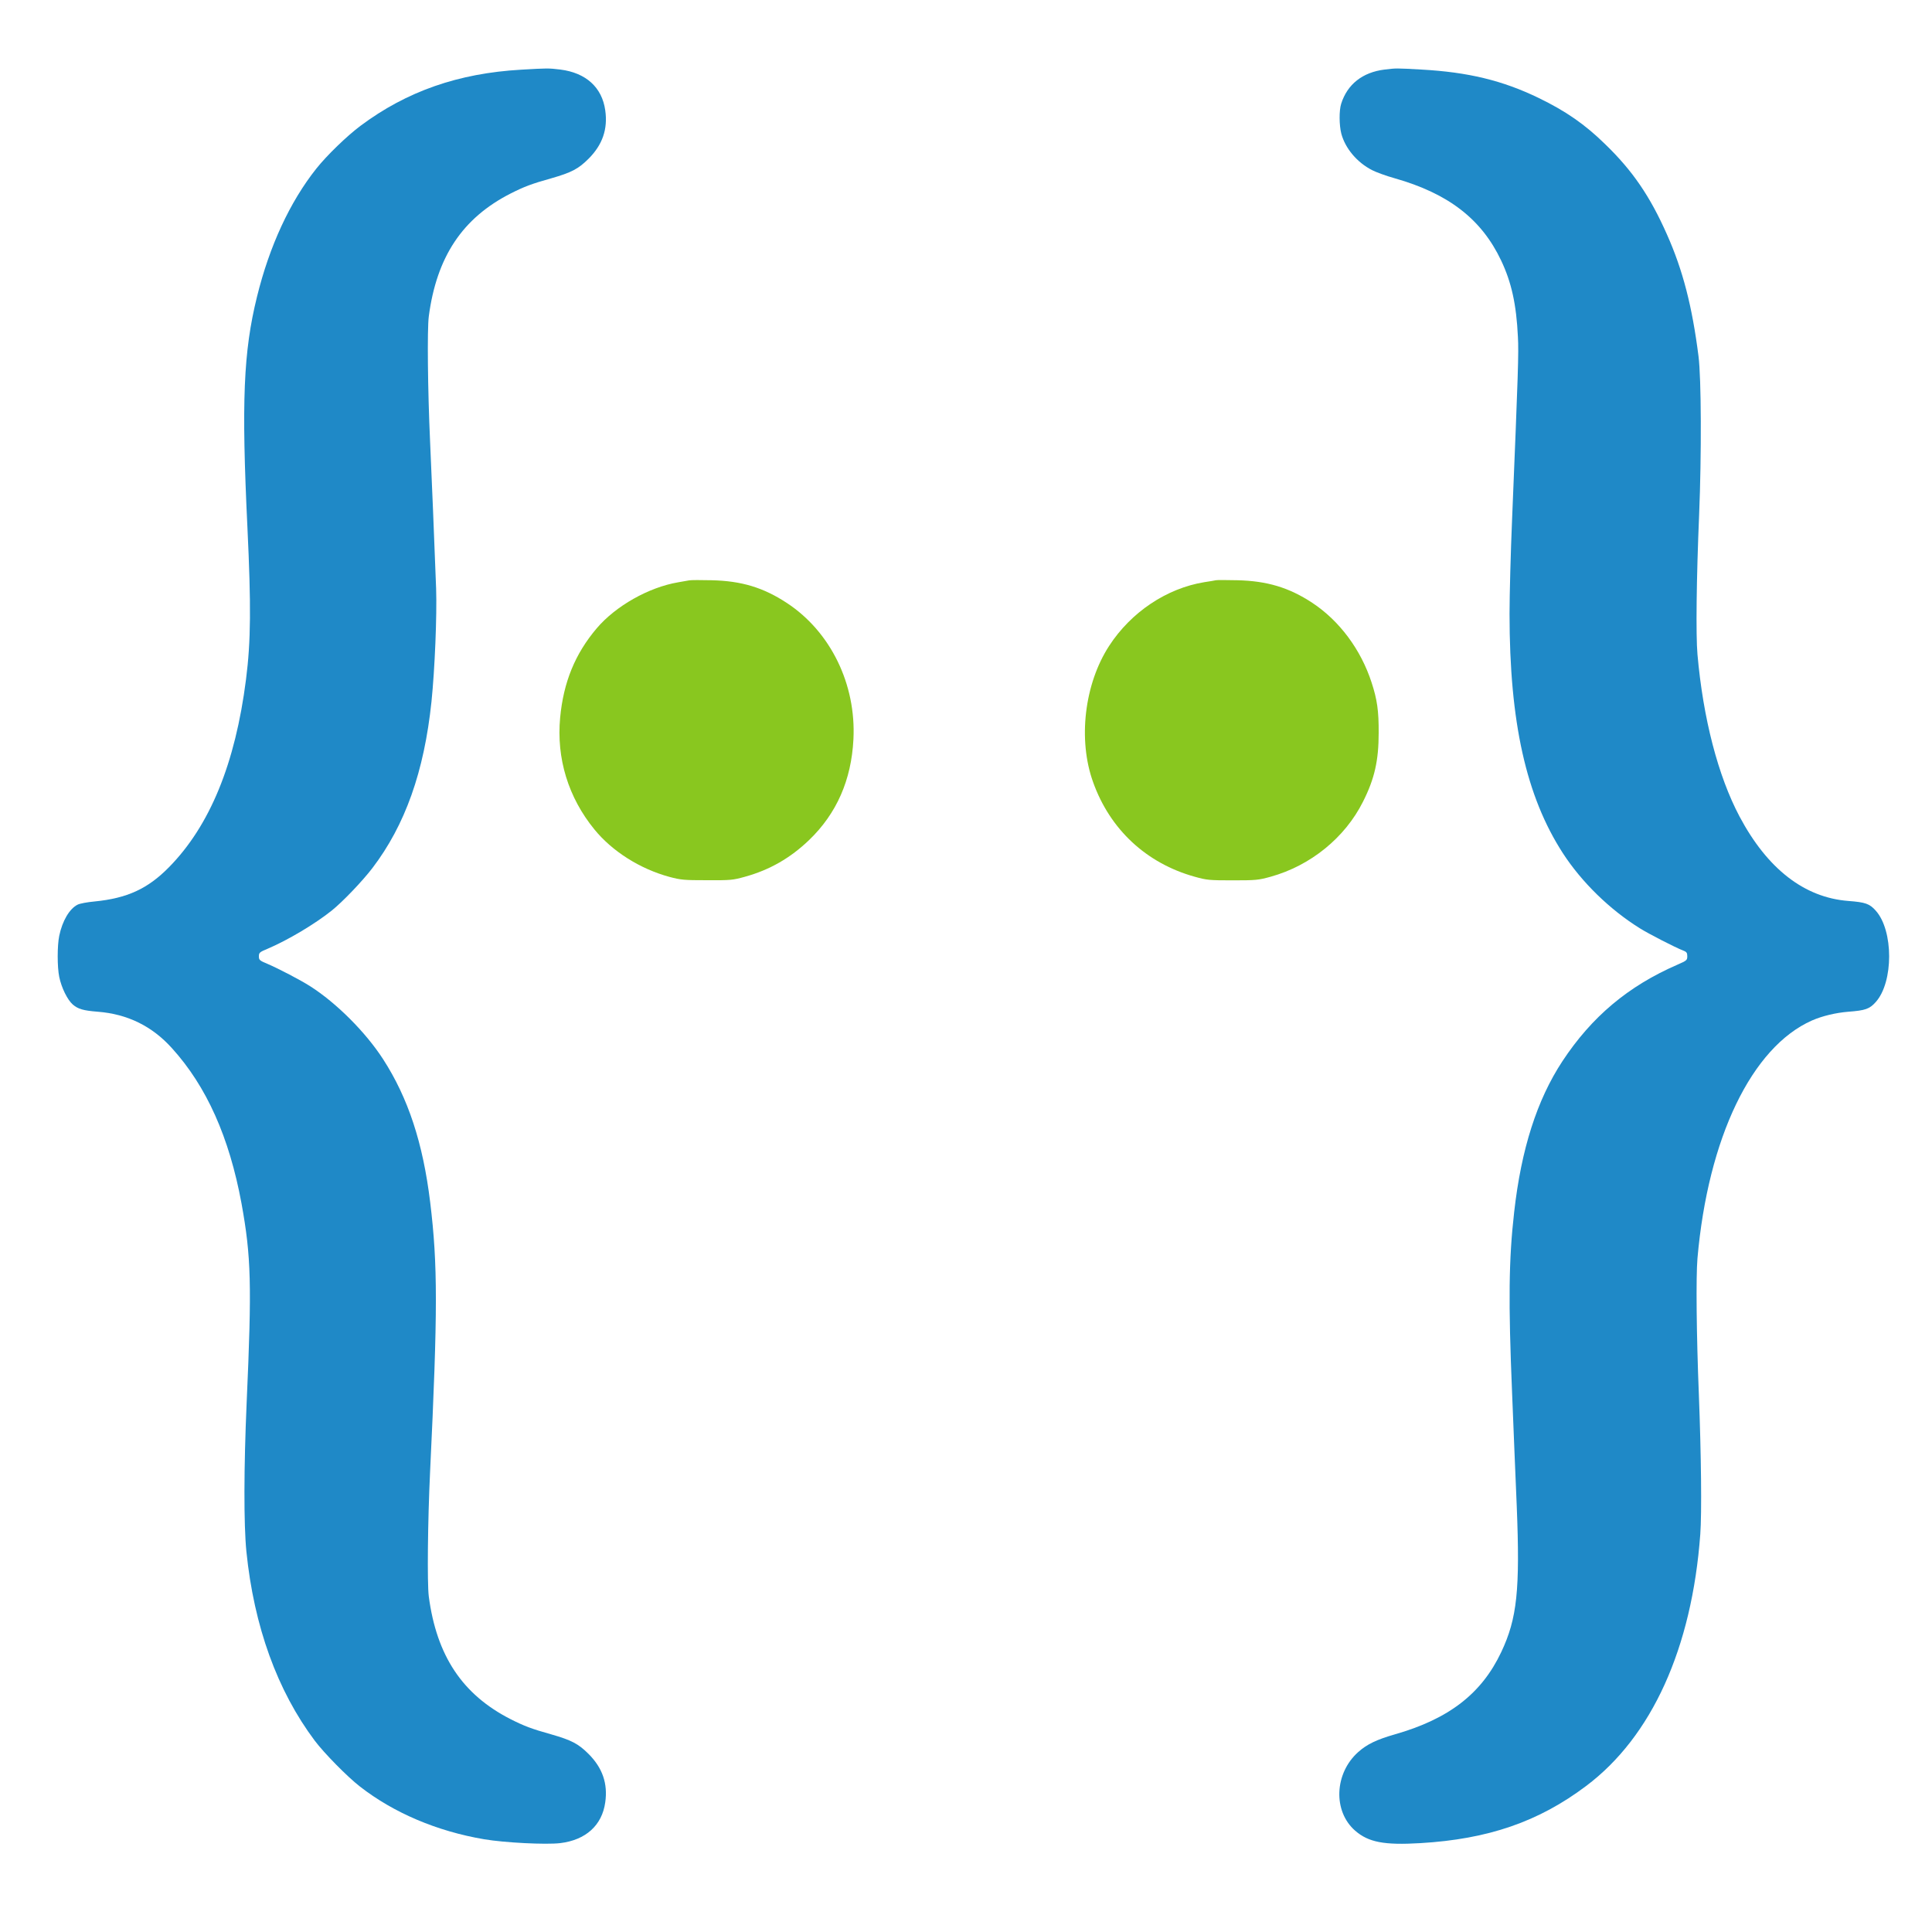 <?xml version="1.0" standalone="no"?>
<!DOCTYPE svg PUBLIC "-//W3C//DTD SVG 20010904//EN"
 "http://www.w3.org/TR/2001/REC-SVG-20010904/DTD/svg10.dtd">
<svg version="1.0" xmlns="http://www.w3.org/2000/svg"
 width="1500pt" height="1500pt" viewBox="0 0 1500 1500"
 preserveAspectRatio="xMidYMid meet">
<g transform="translate(0,1500) scale(0.1,-0.1)"
fill="#000000" stroke="none">
<path fill="#1f89c7" d="M4046 14459 c-488 -28 -888 -168 -1246 -435 -106 -79 -263 -231 -344
-333 -205 -258 -364 -601 -461 -996 -105 -426 -121 -812 -74 -1790 29 -609 27
-883 -11 -1180 -83 -654 -281 -1136 -598 -1458 -164 -167 -324 -241 -578 -266
-56 -5 -115 -16 -132 -25 -63 -32 -118 -126 -142 -241 -16 -77 -16 -243 0
-320 17 -83 63 -177 105 -214 41 -35 80 -47 194 -56 231 -18 422 -112 576
-283 269 -297 445 -691 540 -1205 75 -414 81 -629 40 -1547 -22 -502 -23 -947
-2 -1156 59 -582 240 -1081 531 -1469 73 -97 255 -282 351 -356 262 -204 598
-347 964 -409 160 -27 479 -43 590 -30 199 24 325 138 350 316 21 146 -21 267
-128 375 -81 81 -133 108 -293 154 -151 42 -210 65 -313 117 -375 191 -575
492 -636 954 -13 103 -8 584 10 964 60 1253 60 1610 1 2095 -56 461 -171 810
-366 1112 -136 210 -362 436 -566 566 -75 48 -246 137 -330 173 -63 26 -68 31
-68 59 0 28 5 33 68 59 157 67 364 190 497 296 84 67 239 229 316 330 254 333
402 748 459 1293 26 253 43 669 36 877 -12 321 -36 912 -47 1145 -18 395 -23
866 -10 968 61 463 261 764 636 955 103 52 162 75 313 117 160 46 212 73 293
154 107 108 149 229 128 375 -25 178 -150 291 -349 316 -92 11 -98 11 -304 -1z"/>
<path fill="#1f89c7" d="M10750 14460 c-171 -21 -289 -114 -337 -265 -17 -53 -16 -167 1 -233
31 -115 122 -223 239 -283 31 -16 110 -45 175 -63 419 -119 675 -318 827 -639
80 -169 118 -339 130 -592 7 -125 2 -270 -45 -1411 -11 -259 -20 -592 -20
-740 0 -841 129 -1418 414 -1858 146 -225 364 -438 599 -584 67 -42 273 -148
335 -172 27 -10 32 -18 32 -44 0 -31 -4 -34 -77 -66 -382 -166 -665 -404 -893
-750 -197 -300 -319 -681 -374 -1170 -42 -368 -46 -693 -16 -1410 10 -261 27
-655 36 -875 26 -650 3 -870 -120 -1131 -153 -324 -407 -520 -828 -640 -139
-40 -215 -76 -283 -137 -185 -165 -197 -459 -24 -610 103 -90 225 -114 507
-97 526 31 918 166 1287 444 509 382 821 1069 886 1955 12 162 7 617 -11 1081
-19 470 -23 919 -11 1060 82 935 421 1640 889 1847 80 35 184 60 283 68 131
10 164 21 212 75 139 154 139 556 0 710 -48 54 -81 65 -212 75 -342 26 -629
249 -845 655 -167 315 -283 761 -327 1260 -13 149 -8 588 13 1085 19 463 17
1060 -5 1230 -49 386 -121 667 -245 945 -131 296 -267 495 -479 700 -157 154
-307 258 -518 360 -279 135 -546 200 -910 220 -198 11 -193 11 -285 0z"/>
<path fill="#89c71f" d="M5350 10494 c-14 -2 -52 -9 -85 -15 -229 -39 -485 -184 -632 -357
-168 -198 -258 -418 -284 -693 -30 -317 63 -621 267 -870 138 -169 353 -305
581 -367 90 -24 114 -26 293 -26 183 -1 201 1 294 27 192 53 352 145 498 285
214 206 328 466 344 782 22 427 -177 835 -516 1058 -182 120 -353 172 -585
177 -82 2 -161 2 -175 -1z"/>
<path fill="#89c71f" d="M9440 10495 c-8 -2 -49 -9 -90 -15 -293 -48 -569 -233 -739 -495
-192 -296 -243 -729 -124 -1058 131 -367 414 -630 789 -734 93 -26 111 -28
294 -28 182 0 201 2 295 28 310 86 577 303 717 582 90 178 122 320 122 535 1
171 -12 260 -55 391 -83 256 -250 480 -461 619 -179 118 -351 170 -583 175
-82 2 -157 2 -165 0z"/>
</g>
</svg>
